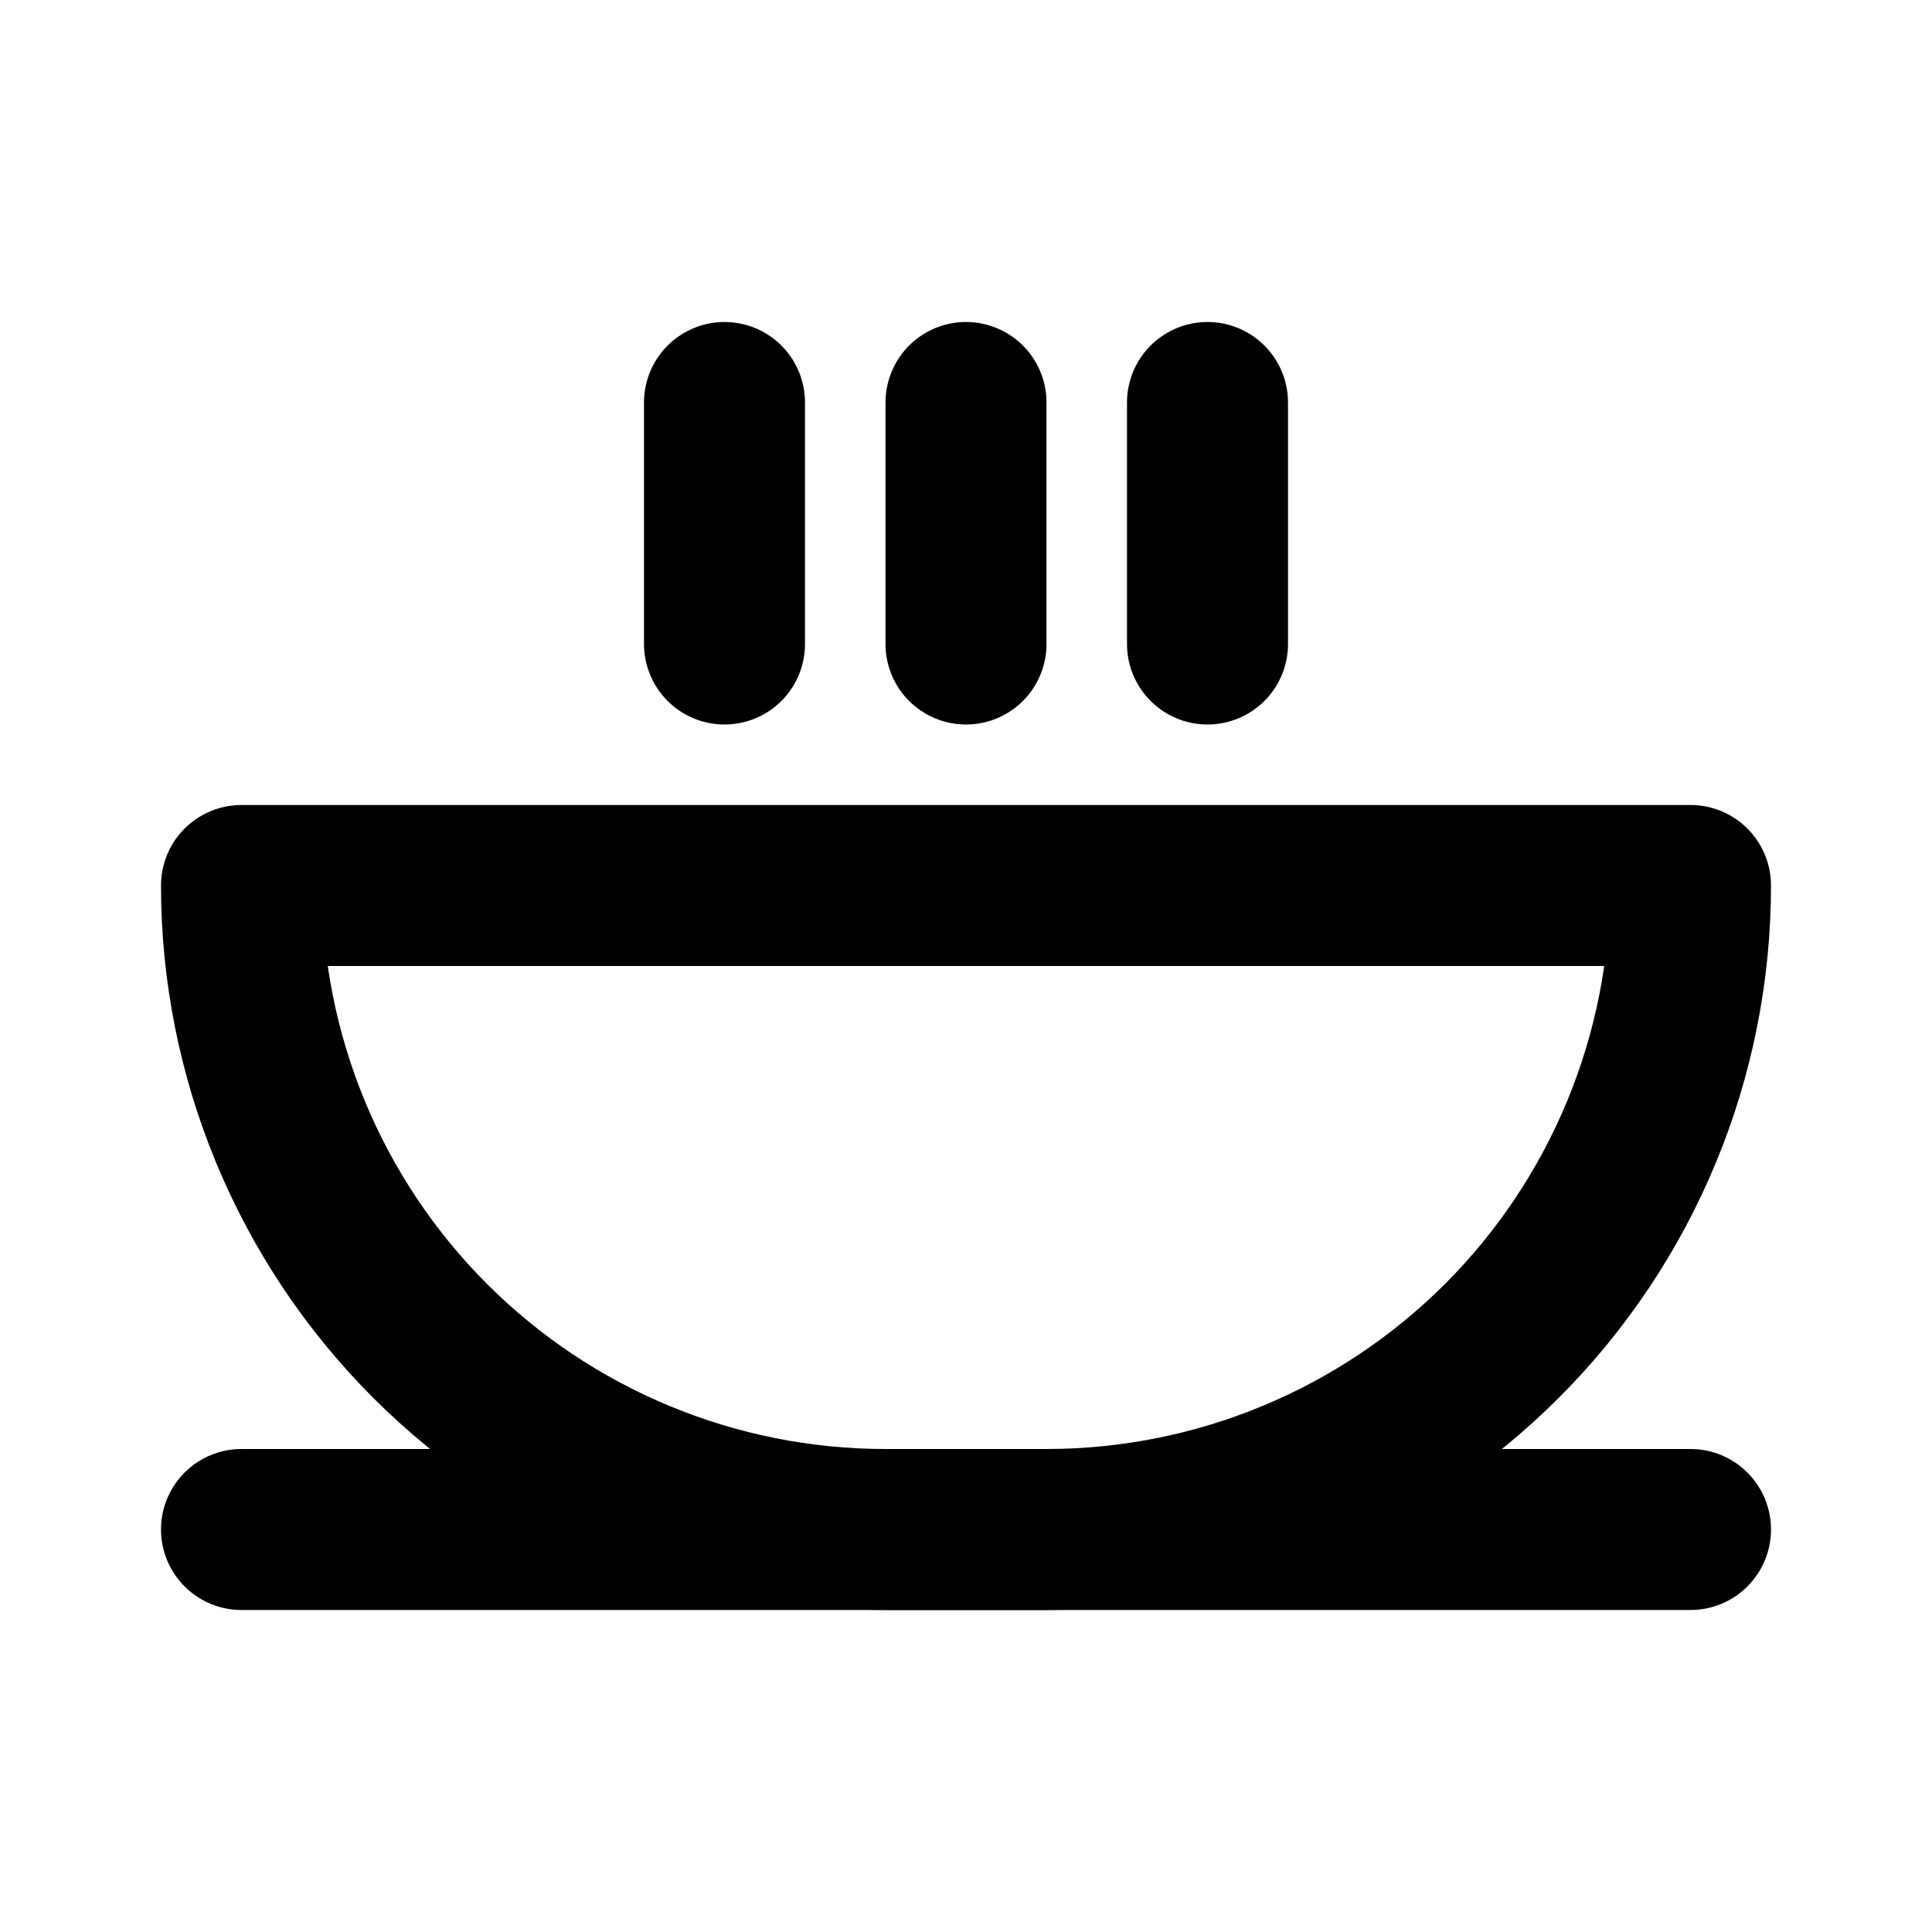 <svg width="24" height="24" viewBox="0 0 24 24" fill="none" xmlns="http://www.w3.org/2000/svg">
<path d="M3 19H21" stroke="black" stroke-width="2" stroke-linecap="round" stroke-linejoin="round"/>
<path d="M3 11H21C21 13.122 20.157 15.157 18.657 16.657C17.157 18.157 15.122 19 13 19H11C8.878 19 6.843 18.157 5.343 16.657C3.843 15.157 3 13.122 3 11V11Z" stroke="black" stroke-width="2" stroke-linecap="round" stroke-linejoin="round"/>
<path d="M9 8V5" stroke="black" stroke-width="2" stroke-linecap="round" stroke-linejoin="round"/>
<path d="M12 5V8" stroke="black" stroke-width="2" stroke-linecap="round" stroke-linejoin="round"/>
<path d="M15 5V8" stroke="black" stroke-width="2" stroke-linecap="round" stroke-linejoin="round"/>
</svg>
